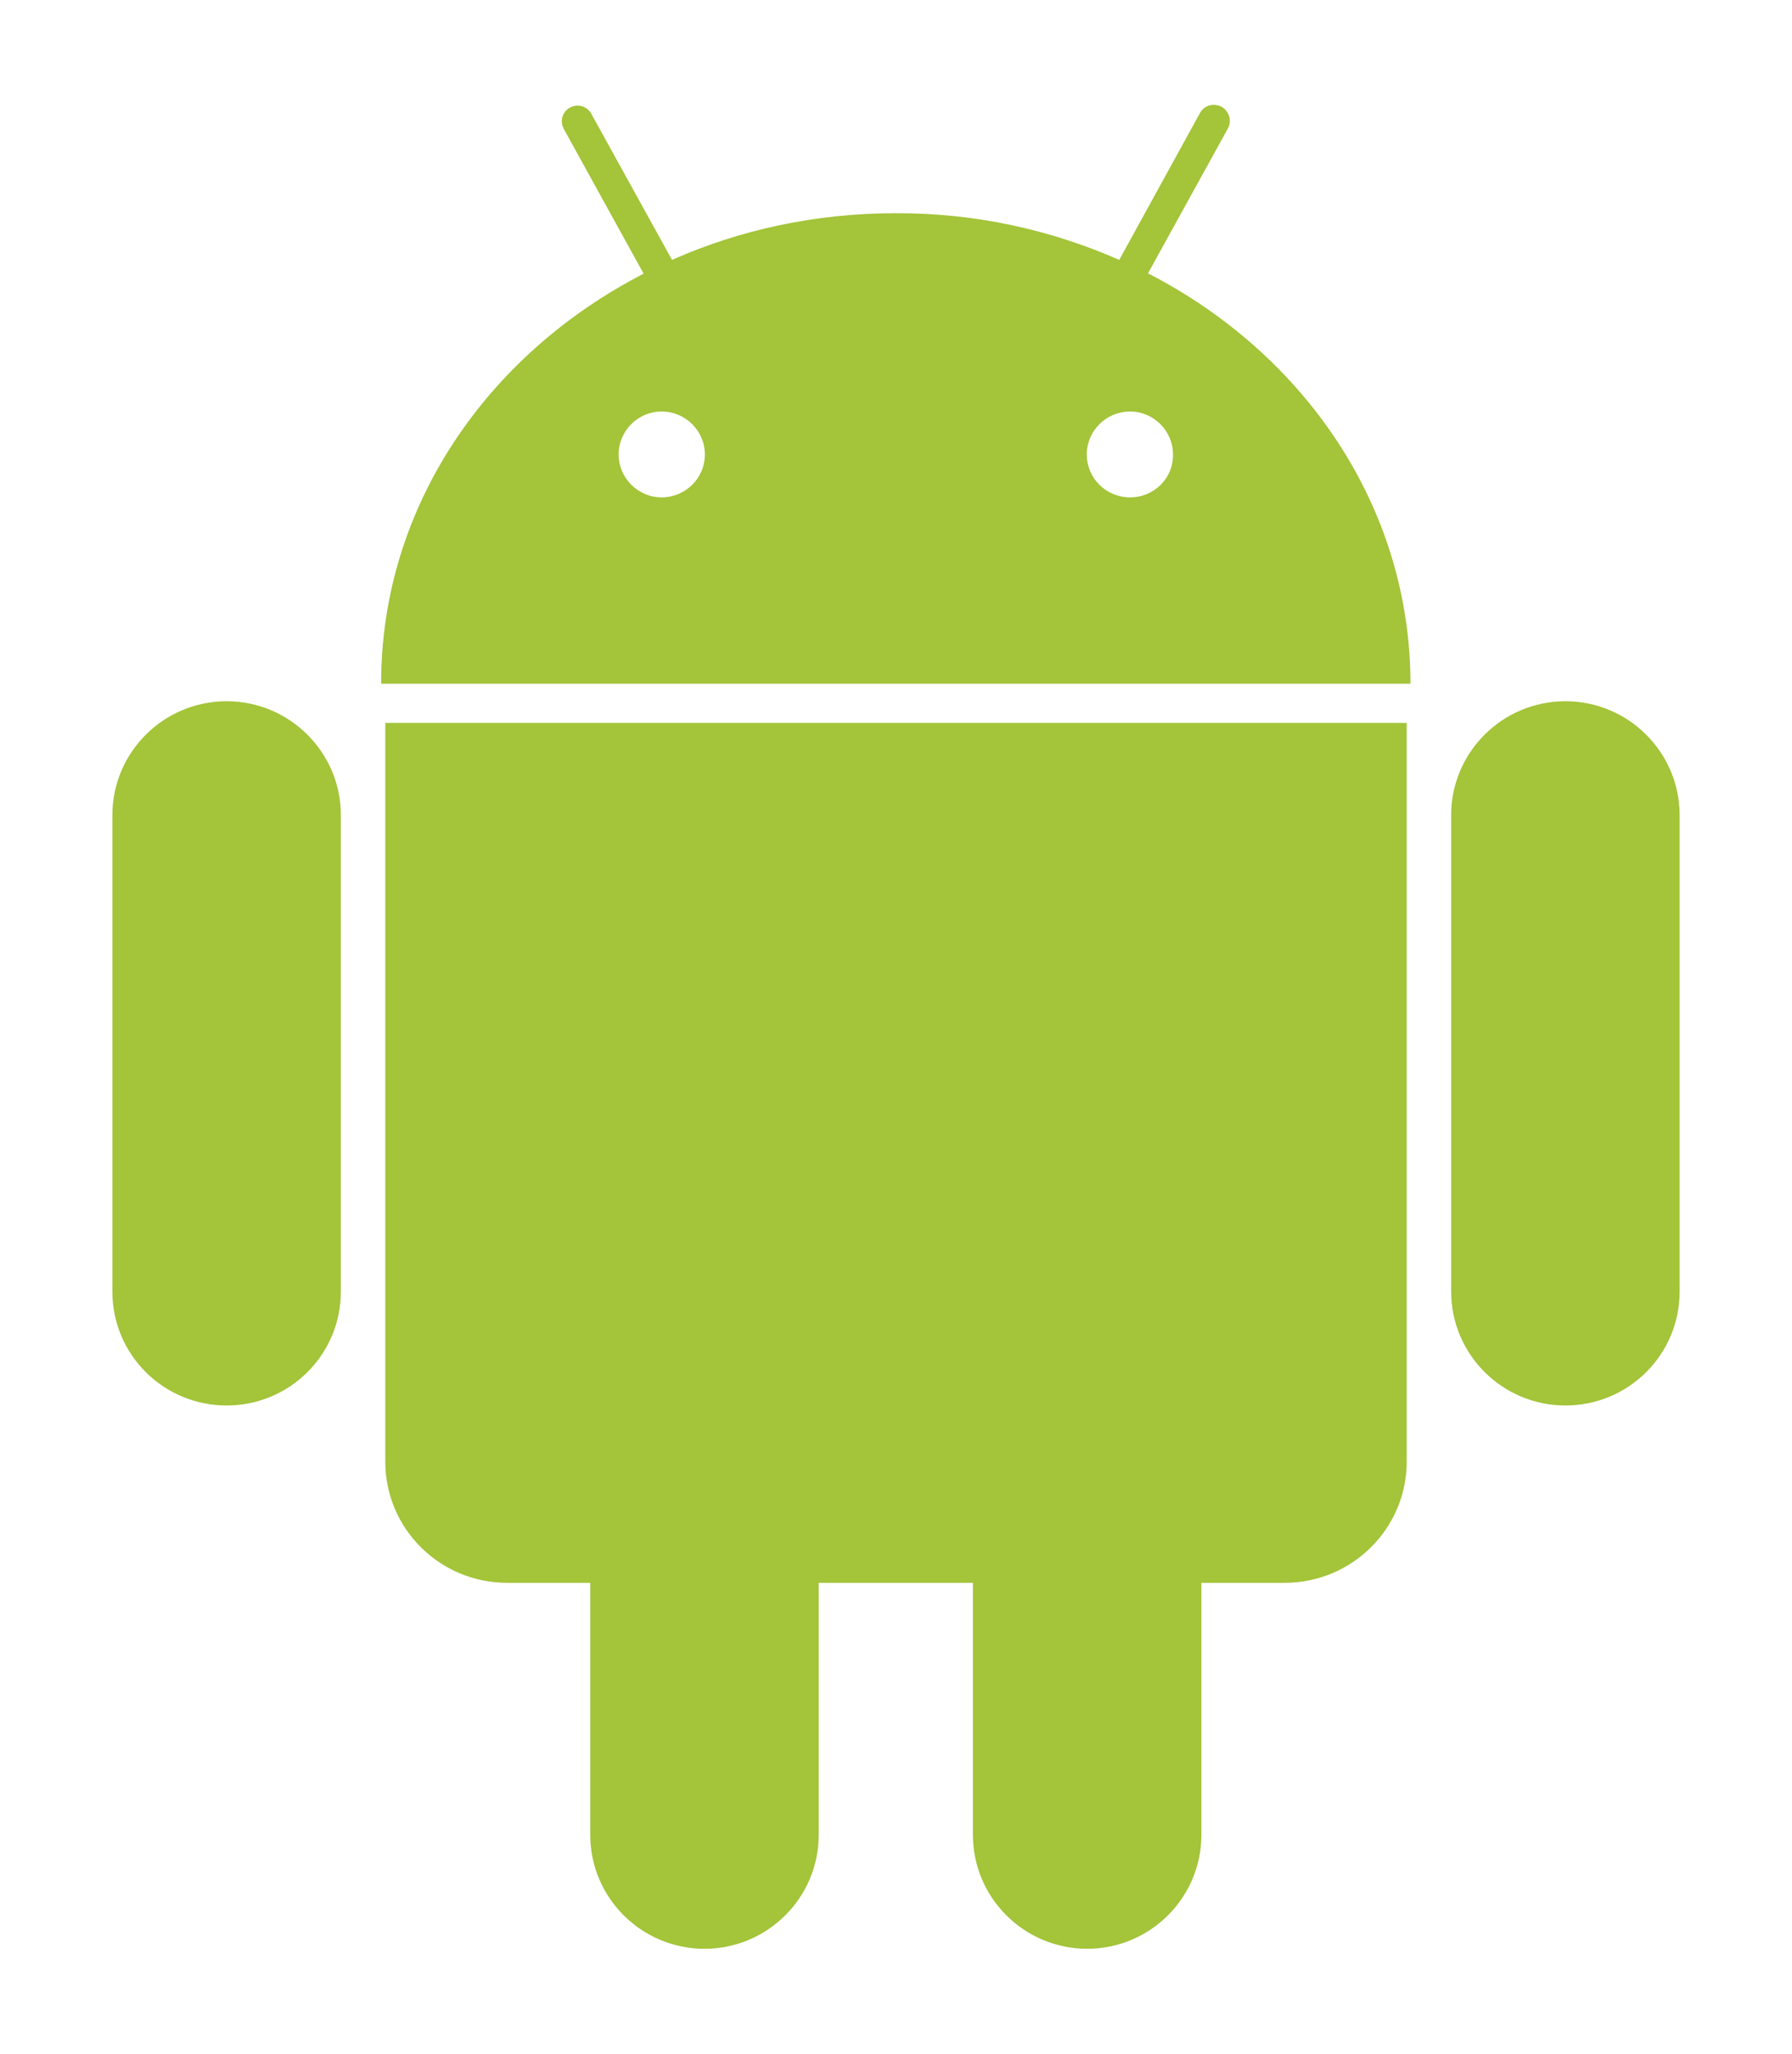 <?xml version="1.0" encoding="utf-8"?>
<!-- Generator: Adobe Illustrator 19.0.0, SVG Export Plug-In . SVG Version: 6.00 Build 0)  -->
<svg version="1.1" id="Ebene_1" xmlns="http://www.w3.org/2000/svg" xmlns:xlink="http://www.w3.org/1999/xlink" x="0px" y="0px"
	 width="48px" height="55px" viewBox="0 0 48 55" style="enable-background:new 0 0 48 55;" xml:space="preserve">
<style type="text/css">
	.st0{fill-rule:evenodd;clip-rule:evenodd;fill:#A4C439;}
</style>
<path id="XMLID_93_" class="st0" d="M6.07,18.78c-1.69,0-3.06,1.37-3.06,3.05l0,12.76c0,1.69,1.37,3.05,3.06,3.05
	c1.69,0,3.06-1.36,3.06-3.05l0-12.76C9.13,20.15,7.76,18.78,6.07,18.78z M30.75,7.32l2.14-3.88c0.11-0.2,0.04-0.46-0.17-0.58
	c-0.21-0.11-0.47-0.04-0.58,0.17l-2.16,3.93c-1.82-0.8-3.85-1.26-6-1.25c-2.14,0-4.18,0.45-5.98,1.25l-2.16-3.91
	c-0.11-0.21-0.37-0.28-0.57-0.17c-0.21,0.11-0.28,0.37-0.17,0.57l2.14,3.88c-4.2,2.16-7.04,6.26-7.03,10.98l27.57,0
	C37.78,13.58,34.95,9.48,30.75,7.32z M17.72,13.32c-0.63,0-1.15-0.52-1.15-1.15c0-0.63,0.52-1.15,1.15-1.15
	c0.64,0,1.16,0.52,1.16,1.15C18.88,12.81,18.36,13.32,17.72,13.32z M30.27,13.32c-0.64,0-1.16-0.51-1.16-1.15
	c0-0.63,0.52-1.15,1.16-1.15c0.63,0,1.15,0.52,1.15,1.15C31.43,12.81,30.91,13.32,30.27,13.32z M10.32,19.36l0,19.78
	c0,1.8,1.46,3.25,3.27,3.25l2.22,0l0,6.75c0,1.68,1.37,3.05,3.06,3.05c1.69,0,3.06-1.37,3.06-3.05l0-6.75l4.13,0l0,6.75
	c0,1.68,1.37,3.05,3.06,3.05c1.69,0,3.06-1.37,3.06-3.05l0-6.75l2.23,0c1.8,0,3.27-1.45,3.27-3.25l0-19.78L10.32,19.36z
	 M44.99,21.83c0-1.68-1.37-3.05-3.06-3.05c-1.69,0-3.06,1.37-3.06,3.05l0,12.76c0,1.68,1.37,3.05,3.06,3.05
	c1.69,0,3.06-1.36,3.06-3.05L44.99,21.83z"/>
</svg>

